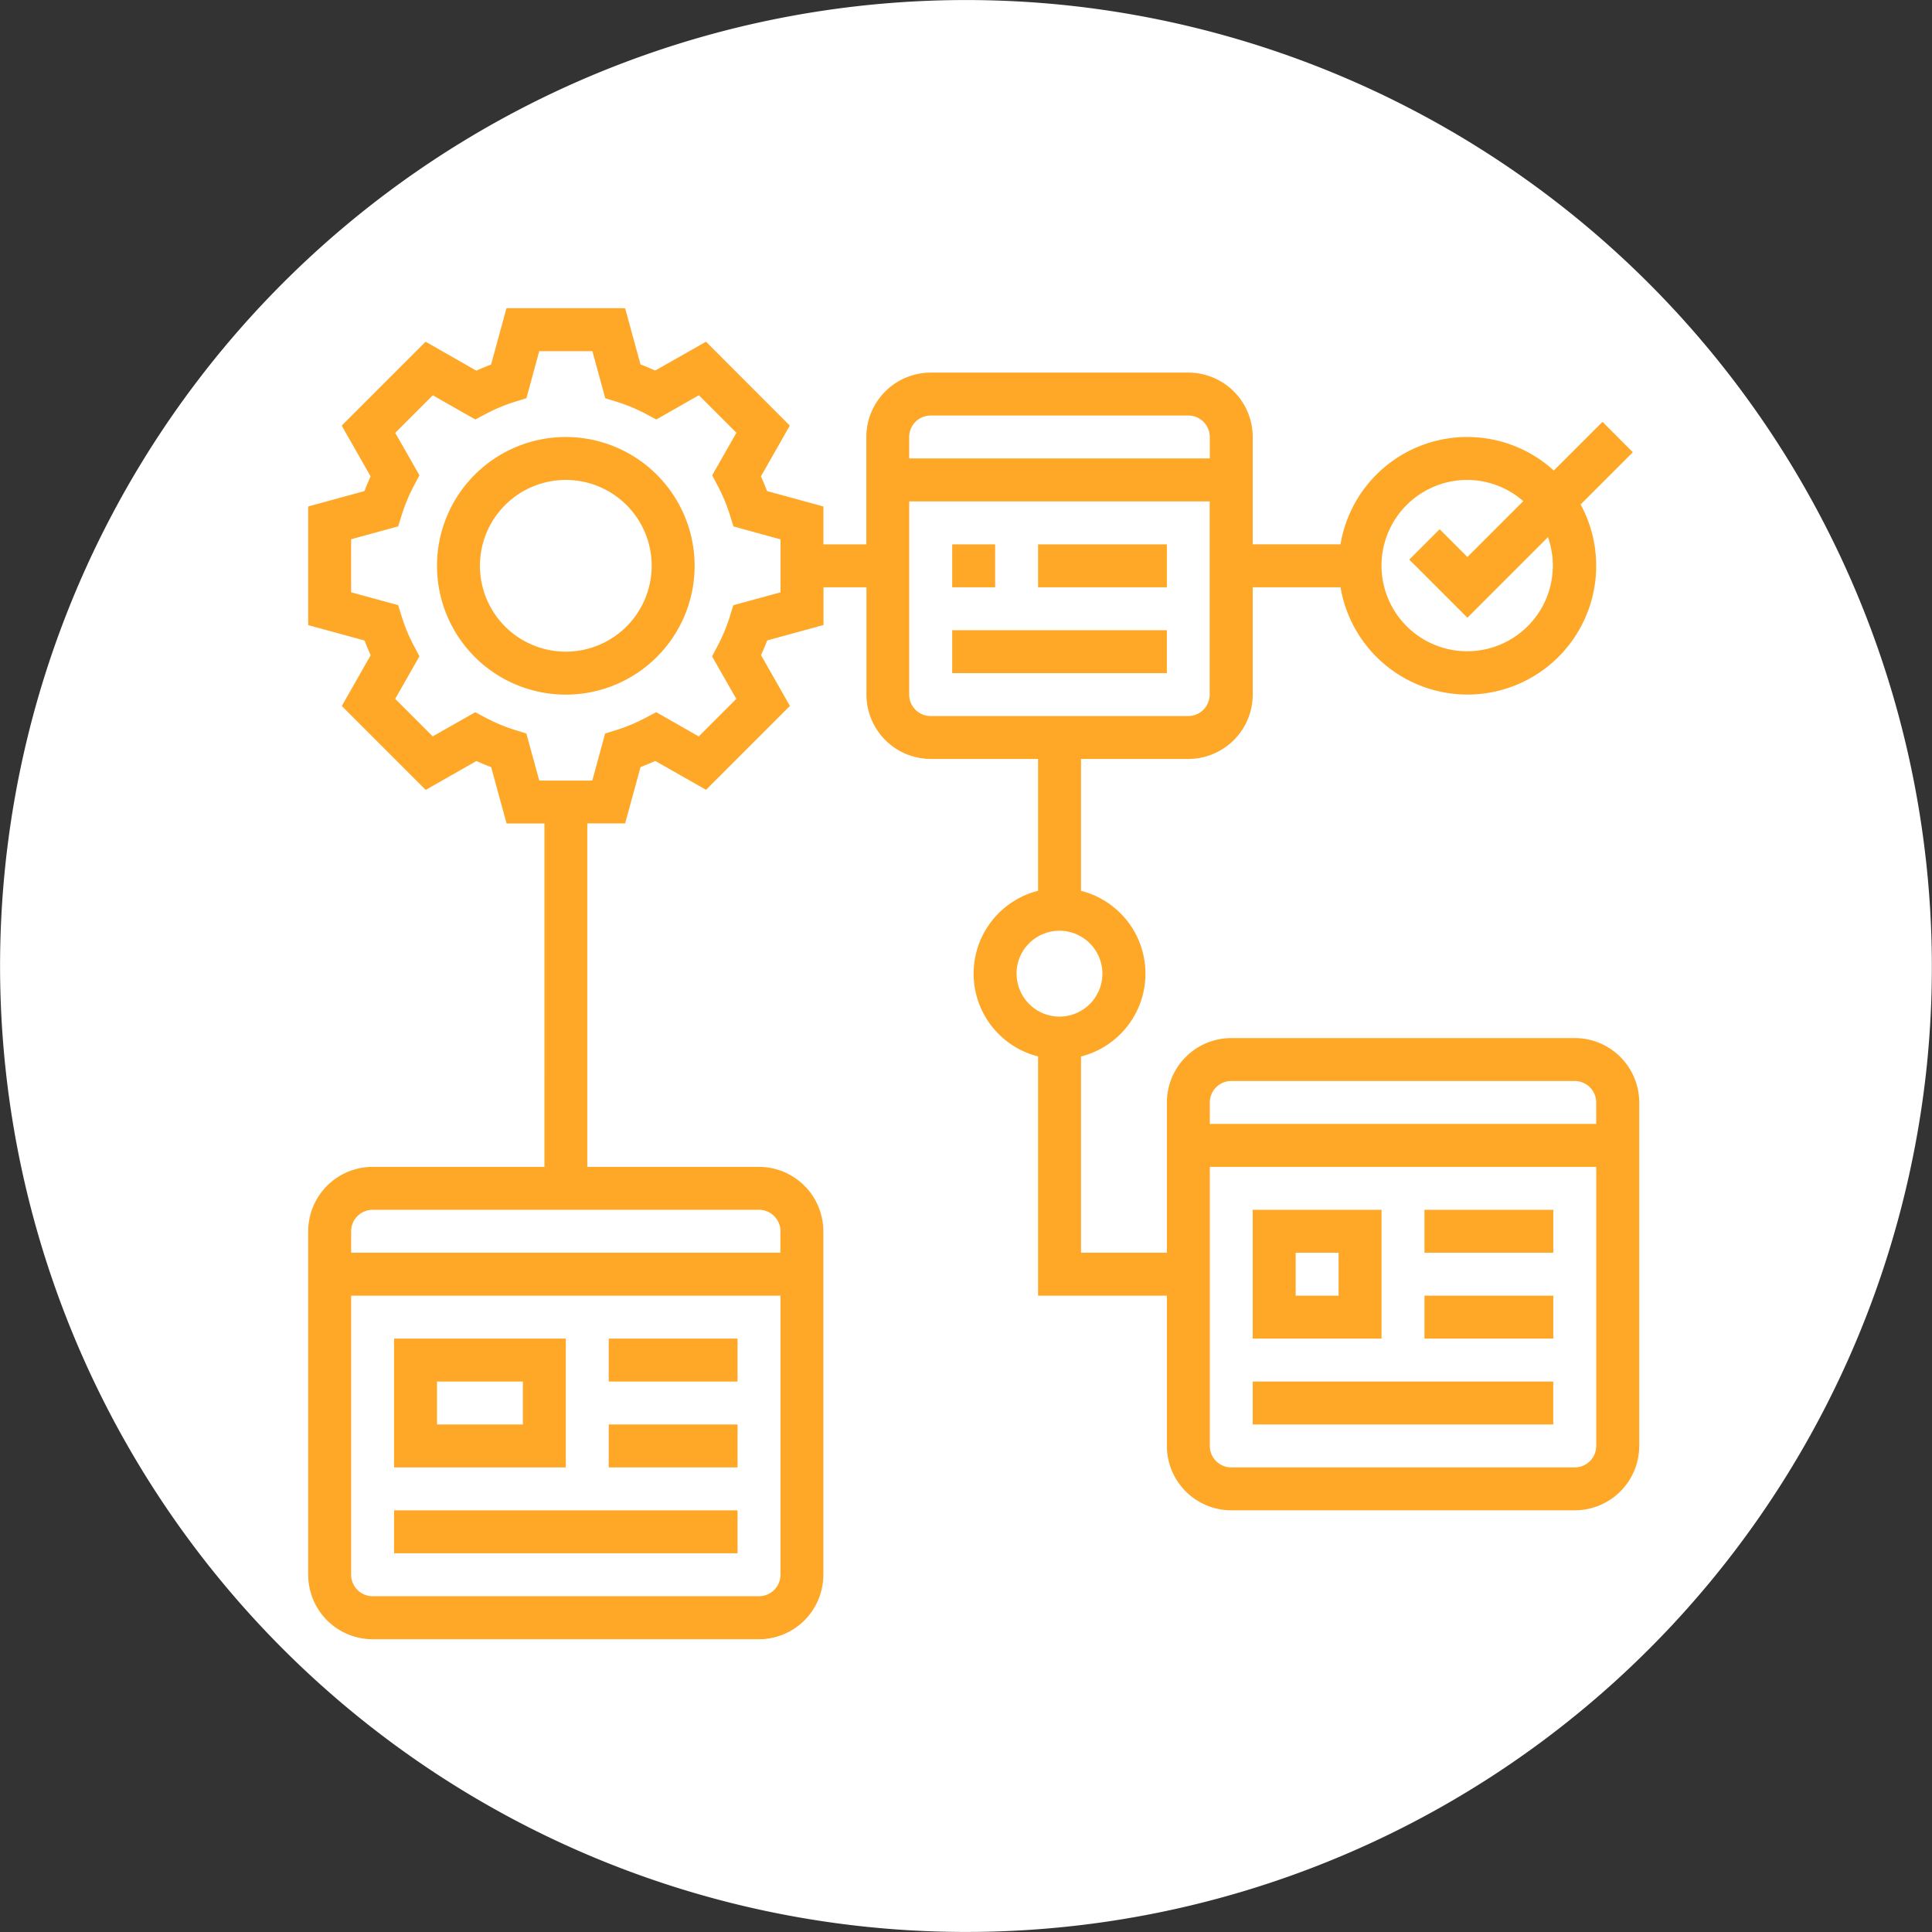<svg xmlns="http://www.w3.org/2000/svg" width="100.299" height="100.301" viewBox="0 0 100.299 100.301"><rect x="0" y="0" width="100.299" height="100.301" fill="#333333" stroke="none"/><g transform="translate(13573 19041)"><path d="M708.633,96.455a50.147,50.147,0,1,0,44.63,55.115A50.205,50.205,0,0,0,708.633,96.455Z" transform="translate(-14226.24 -19137.178)" fill="#fff"/><g transform="translate(-13557 -19025)"><g transform="translate(0 0)"><path d="M13.687,7a6.687,6.687,0,1,0,6.687,6.687A6.693,6.693,0,0,0,13.687,7Zm0,11.144a4.458,4.458,0,1,1,4.458-4.458A4.462,4.462,0,0,1,13.687,18.144Z" transform="translate(-0.313 -0.313)" fill="#ffa726"/><path d="M31,12h2.229v2.229H31Z" transform="translate(2.433 0.259)" fill="#ffa726"/><path d="M35,12h6.687v2.229H35Z" transform="translate(2.891 0.259)" fill="#ffa726"/><path d="M31,16H42.144v2.229H31Z" transform="translate(2.433 0.717)" fill="#ffa726"/><path d="M13.916,49H5v6.687h8.916Zm-2.229,4.458H7.229V51.229h4.458Z" transform="translate(-0.542 4.493)" fill="#ffa726"/><path d="M15,49h6.687v2.229H15Z" transform="translate(0.602 4.493)" fill="#ffa726"/><path d="M15,53h6.687v2.229H15Z" transform="translate(0.602 4.951)" fill="#ffa726"/><path d="M5,57H22.831v2.229H5Z" transform="translate(-0.542 5.409)" fill="#ffa726"/><path d="M66.752,38.891H48.921a3.347,3.347,0,0,0-3.343,3.343v7.8H41.12V39.847a4.436,4.436,0,0,0,0-8.6V24.4h5.572a3.347,3.347,0,0,0,3.343-3.343V15.488h4.558a6.683,6.683,0,1,0,12.464-4.3l2.711-2.711L68.193,6.9,65.664,9.427a6.669,6.669,0,0,0-11.071,3.831H50.035V7.687a3.347,3.347,0,0,0-3.343-3.343H33.319a3.347,3.347,0,0,0-3.343,3.343v5.572H27.747V11.294l-2.925-.8c-.1-.255-.2-.51-.319-.763l1.5-2.637L21.652,2.739l-2.637,1.5c-.253-.116-.507-.223-.763-.319L17.452,1H11.294l-.8,2.925c-.255.1-.51.2-.763.319L7.094,2.74,2.74,7.095l1.5,2.637c-.116.253-.223.507-.319.763L1,11.294v6.158l2.925.8c.1.255.2.51.319.763l-1.5,2.637,4.355,4.355,2.637-1.5c.253.116.507.223.763.319l.8,2.924h1.965V45.578H4.343A3.347,3.347,0,0,0,1,48.921V66.752A3.347,3.347,0,0,0,4.343,70.1H24.4a3.347,3.347,0,0,0,3.343-3.343V48.921A3.347,3.347,0,0,0,24.4,45.578H15.488V27.747h1.965l.8-2.925c.255-.1.51-.2.763-.319l2.637,1.5,4.355-4.355-1.5-2.637c.116-.253.223-.507.319-.763l2.924-.8V15.488h2.229V21.06A3.347,3.347,0,0,0,33.319,24.4h5.572v6.845a4.436,4.436,0,0,0,0,8.6V52.264h6.687v7.8a3.347,3.347,0,0,0,3.343,3.343H66.752A3.347,3.347,0,0,0,70.1,60.065V42.234a3.347,3.347,0,0,0-3.343-3.343ZM61.18,9.916a4.416,4.416,0,0,1,2.9,1.1l-2.9,2.9-1.441-1.441-1.576,1.576,3.017,3.017,4.182-4.182A4.447,4.447,0,1,1,61.18,9.916ZM24.4,67.866H4.343a1.116,1.116,0,0,1-1.114-1.114V52.264H25.518V66.752A1.116,1.116,0,0,1,24.4,67.866Zm1.114-18.945v1.114H3.229V48.921a1.116,1.116,0,0,1,1.114-1.114H24.4A1.116,1.116,0,0,1,25.518,48.921Zm0-33.169-2.444.669-.181.585a8.848,8.848,0,0,1-.637,1.528l-.285.542,1.258,2.205-1.95,1.95-2.205-1.258-.542.285A8.9,8.9,0,0,1,17,22.9l-.585.181-.666,2.442H12.995l-.669-2.444-.585-.181a8.849,8.849,0,0,1-1.528-.637l-.542-.285L7.466,23.229l-1.95-1.95,1.258-2.205-.285-.542A8.9,8.9,0,0,1,5.851,17l-.181-.585-2.442-.666V12.995l2.444-.669.181-.585a8.849,8.849,0,0,1,.637-1.528l.285-.542-1.258-2.2,1.95-1.95L9.674,6.776l.542-.285a8.9,8.9,0,0,1,1.528-.637l.585-.181.666-2.444h2.757l.669,2.444.585.181a8.849,8.849,0,0,1,1.528.637l.542.285,2.205-1.258,1.95,1.95L21.973,9.674l.285.542a8.9,8.9,0,0,1,.637,1.528l.181.585L25.52,13v2.755Zm7.8-9.18H46.692a1.116,1.116,0,0,1,1.114,1.114V8.8H32.2V7.687A1.116,1.116,0,0,1,33.319,6.572ZM32.2,21.06V11.03h15.6V21.06a1.116,1.116,0,0,1-1.114,1.114H33.319A1.116,1.116,0,0,1,32.2,21.06Zm5.572,14.488a2.229,2.229,0,1,1,2.229,2.229A2.231,2.231,0,0,1,37.777,35.548ZM48.921,41.12H66.752a1.116,1.116,0,0,1,1.114,1.114v1.114H47.807V42.234A1.116,1.116,0,0,1,48.921,41.12ZM66.752,61.18H48.921a1.116,1.116,0,0,1-1.114-1.114V45.578h20.06V60.065A1.116,1.116,0,0,1,66.752,61.18Z" transform="translate(-1 -1)" fill="#ffa726"/><path d="M51.687,43H45v6.687h6.687Zm-2.229,4.458H47.229V45.229h2.229Z" transform="translate(4.035 3.806)" fill="#ffa726"/><path d="M53,43h6.687v2.229H53Z" transform="translate(4.951 3.806)" fill="#ffa726"/><path d="M53,47h6.687v2.229H53Z" transform="translate(4.951 4.264)" fill="#ffa726"/><path d="M45,51H60.6v2.229H45Z" transform="translate(4.035 4.722)" fill="#ffa726"/></g></g></g></svg>